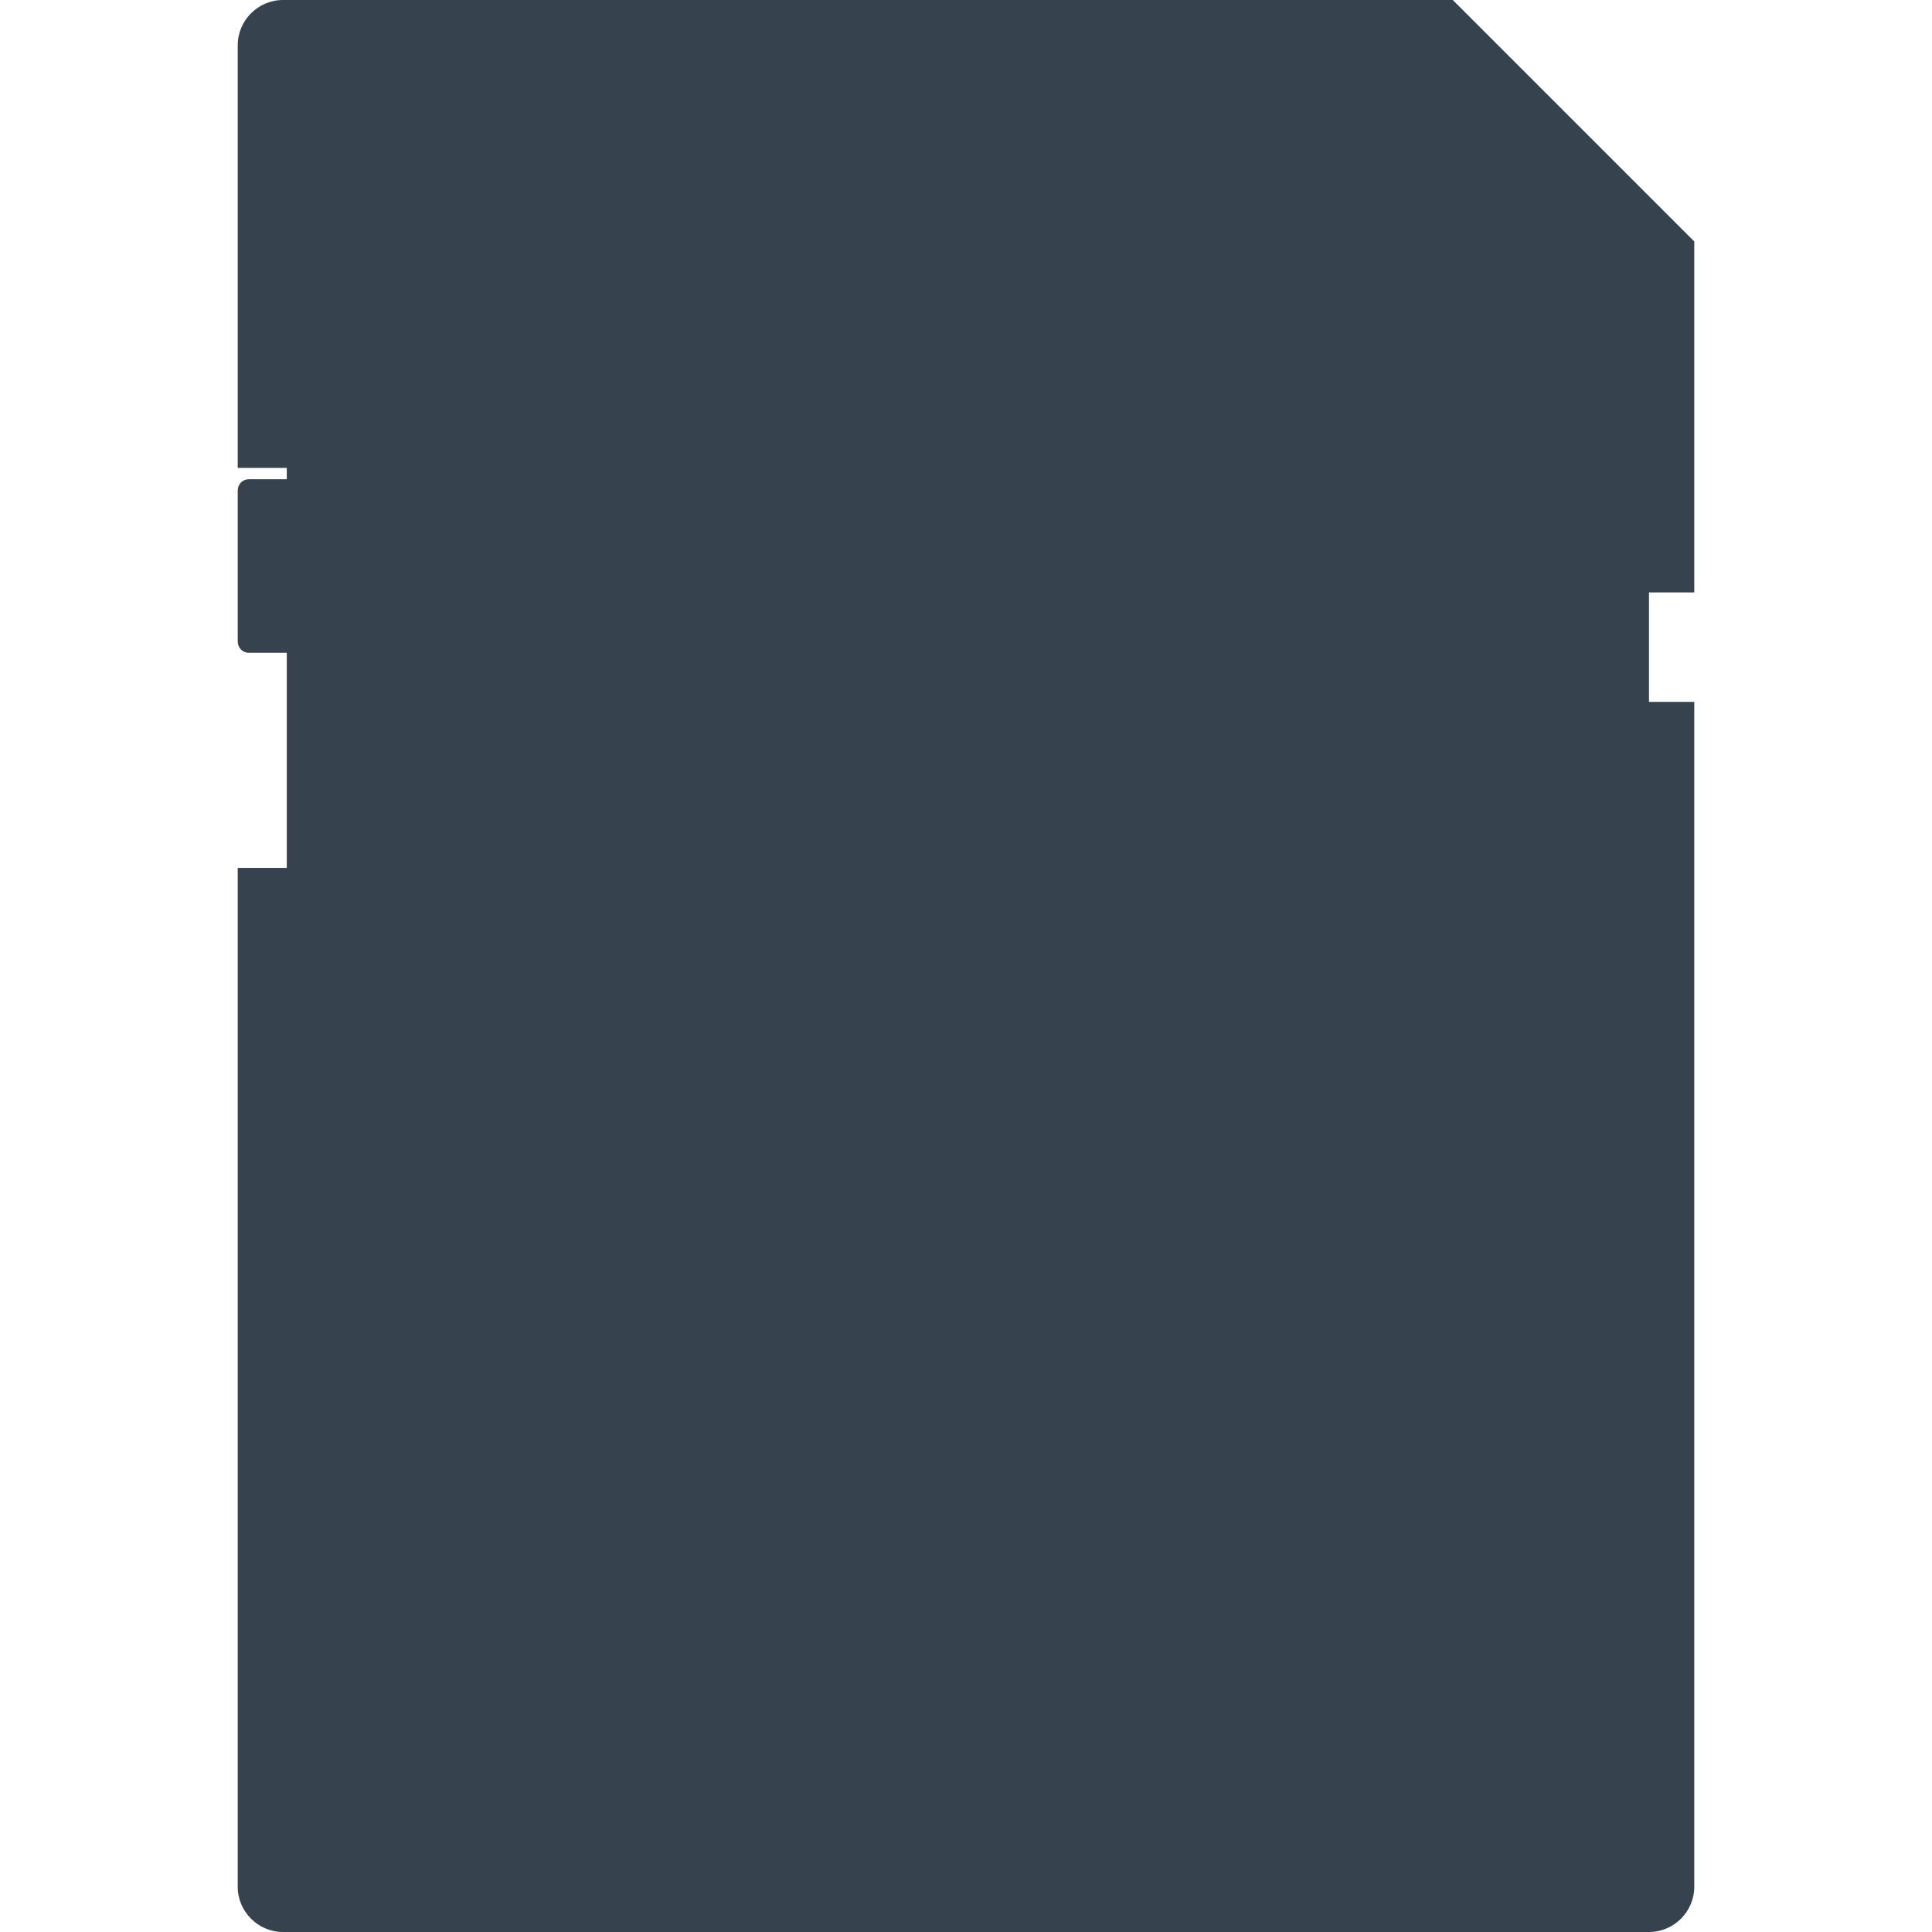 <svg xmlns="http://www.w3.org/2000/svg" viewBox="0 0 512 512" xml:space="preserve"><path d="M449 157V64L385 0H75c-6.6 0-12 5.4-12 12v112h13v3H66c-1.7 0-3 1.3-3 3v40c0 1.7 1.3 3 3 3h10v57H63v270c0 6.6 5.4 12 12 12h362c6.6 0 12-5.4 12-12V186h-12v-29h12z" fill="#36434f"/></svg>